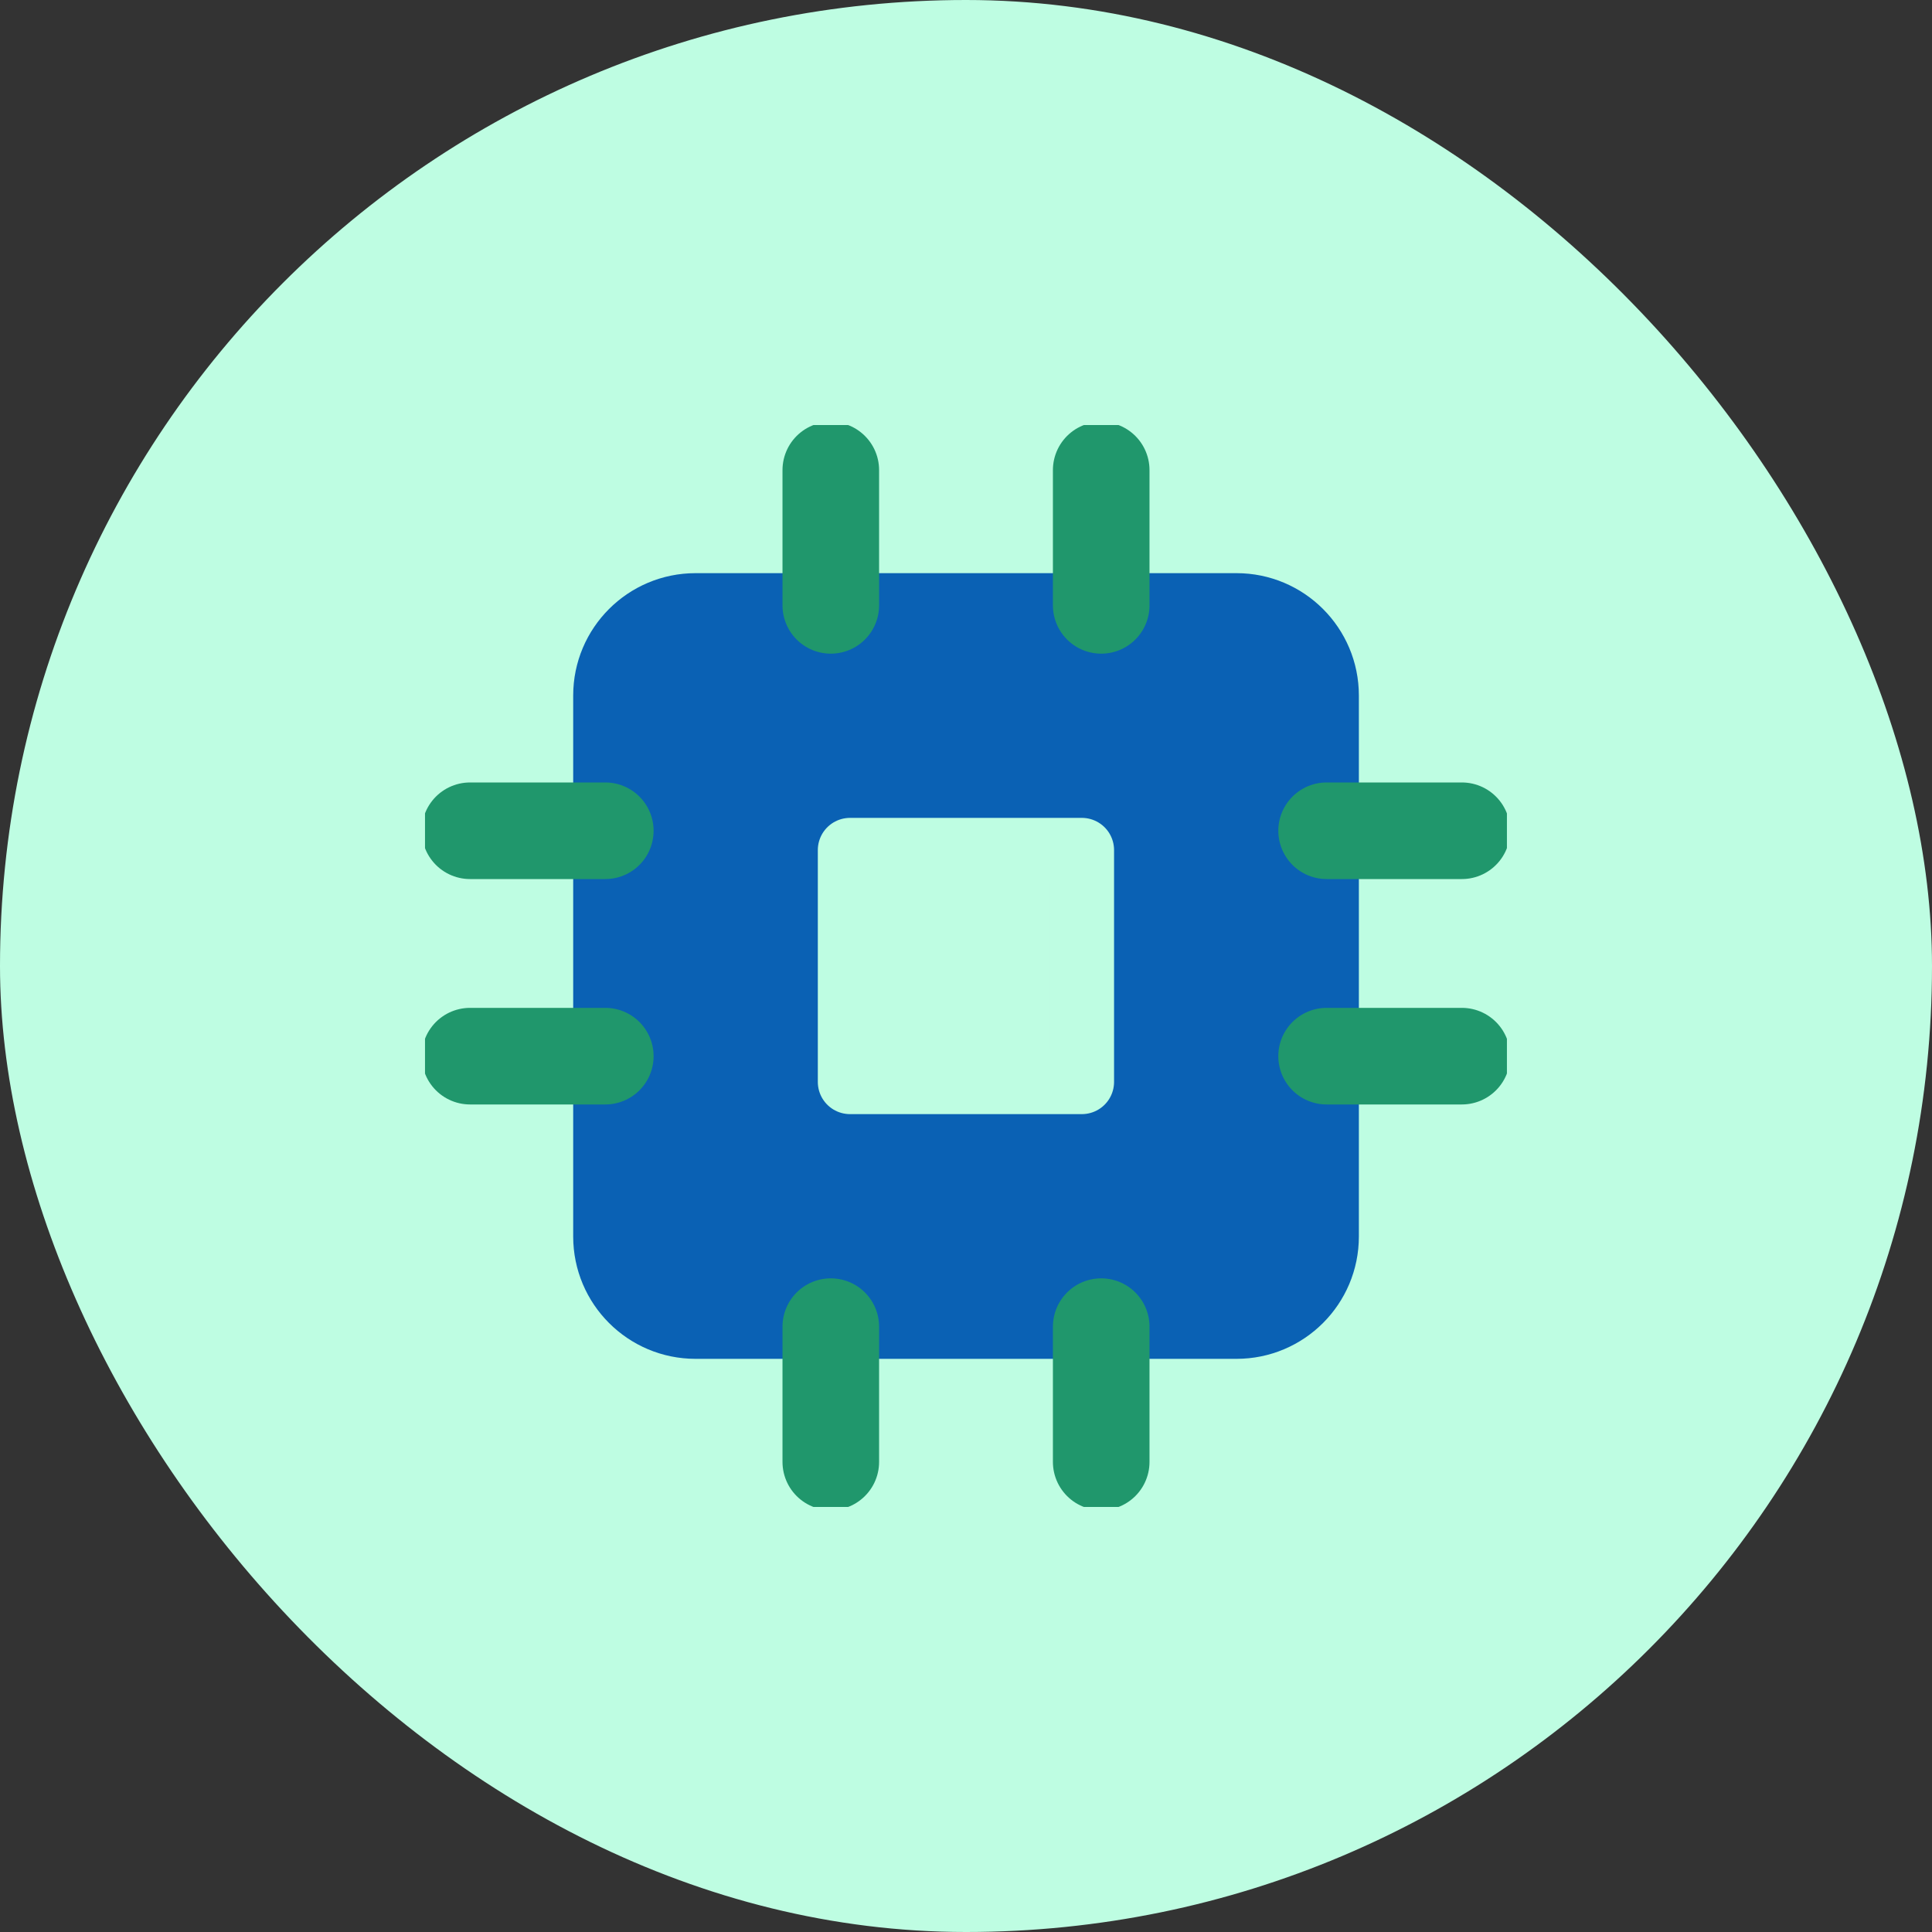 <svg width="60" height="60" viewBox="0 0 60 60" fill="none" xmlns="http://www.w3.org/2000/svg">
<rect x="0" y="0" width="60" height="60" fill="#333333" stroke="none"/>
<rect width="60" height="60" rx="30" fill="#BEFDE2"/>
<g clip-path="url(#clip0_2_88)">
<path d="M38.401 18.8H21.601C20.054 18.8 18.801 20.054 18.801 21.6V38.4C18.801 39.946 20.054 41.2 21.601 41.2H38.401C39.947 41.2 41.201 39.946 41.201 38.4V21.6C41.201 20.054 39.947 18.8 38.401 18.8Z" fill="#0A61B4" stroke="#0A61B4" stroke-width="2" stroke-linecap="round" stroke-linejoin="round"/>
<path d="M33.598 26.4H26.398V33.6H33.598V26.4Z" fill="#BEFDE2" stroke="#BEFDE2" stroke-width="2" stroke-linecap="round" stroke-linejoin="round"/>
<path d="M25.801 14.6V18.8" stroke="#20976c" stroke-width="3" stroke-linecap="round" stroke-linejoin="round"/>
<path d="M34.199 14.6V18.8" stroke="#20976c" stroke-width="3" stroke-linecap="round" stroke-linejoin="round"/>
<path d="M25.801 41.2V45.4" stroke="#20976c" stroke-width="3" stroke-linecap="round" stroke-linejoin="round"/>
<path d="M34.199 41.2V45.4" stroke="#20976c" stroke-width="3" stroke-linecap="round" stroke-linejoin="round"/>
<path d="M41.199 25.8H45.399" stroke="#20976c" stroke-width="3" stroke-linecap="round" stroke-linejoin="round"/>
<path d="M41.199 32.8H45.399" stroke="#20976c" stroke-width="3" stroke-linecap="round" stroke-linejoin="round"/>
<path d="M14.598 25.8H18.798" stroke="#20976c" stroke-width="3" stroke-linecap="round" stroke-linejoin="round"/>
<path d="M14.598 32.8H18.798" stroke="#20976c" stroke-width="3" stroke-linecap="round" stroke-linejoin="round"/>
</g>
<defs>
<clipPath id="clip0_2_88">
<rect width="33.6" height="33.6" fill="white" transform="translate(13.199 13.2)"/>
</clipPath>
</defs>
</svg>
